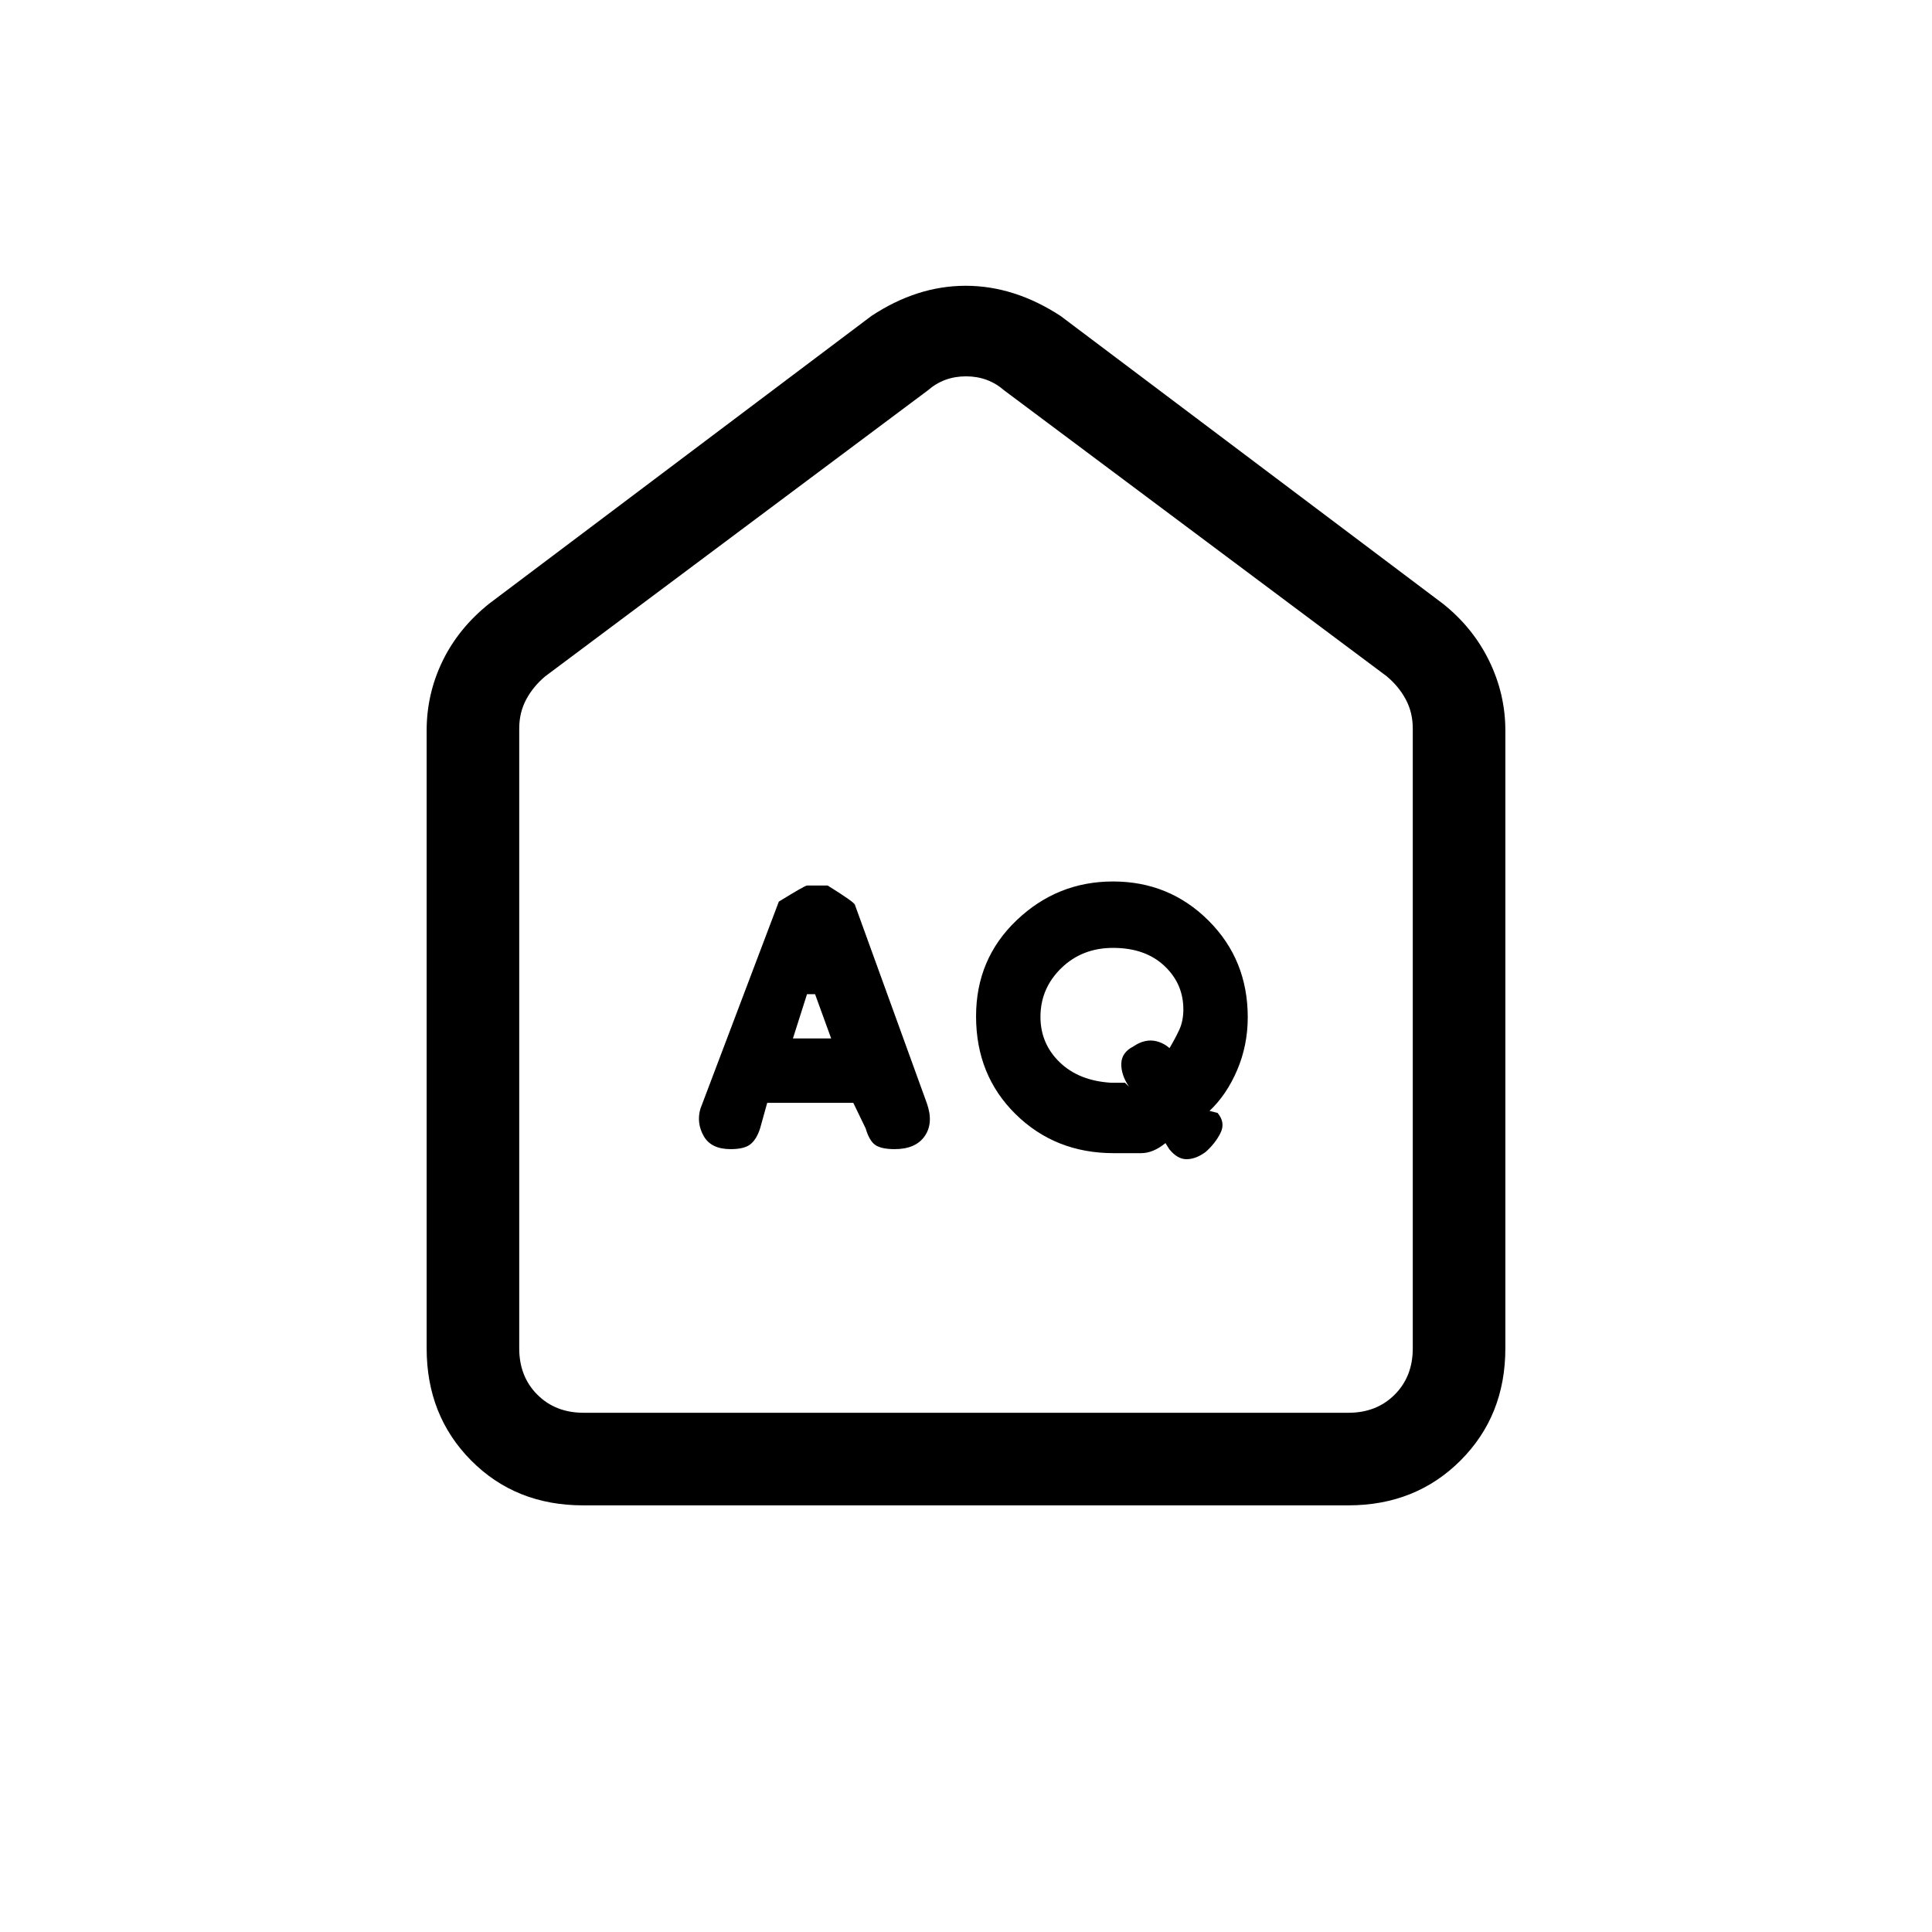 <svg xmlns="http://www.w3.org/2000/svg" height="20" viewBox="0 -960 960 960" width="20"><path d="m394-444 7-22h4l8 22h-19Zm157.94 22q-15.94-1-25.44-10.223-9.5-9.222-9.5-22.52 0-14.135 10.336-24.196Q537.673-489 553.09-489q15.91 0 25.41 8.873t9.5 21.666q0 5.747-2 10.104-2 4.357-5 9.357l3 3q-3.8-5.25-9.4-6.625-5.6-1.375-11.433 2.593-5.834 2.976-6 8.504Q557-426 561-420l-2-2h-7.06Zm-170.717 10H424l6.133 12.682Q432-393 435.024-391t9.544 2q10.432 0 14.932-6.5t1.045-16.298l-35.733-98.573q-.07-1.229-13.572-9.629h-10.216Q400-520 387-512l-39 103q-2 7 1.667 13.5 3.666 6.5 13.381 6.5 6.904 0 9.928-2.5 3.024-2.5 4.712-7.818L381.223-412ZM553.4-387H567q6 0 12.111-5l1.889 3q4 5 8.591 5 4.591 0 9.5-3.607Q604-392 606.5-397.125 609-402.25 605-407l-4-1q8.5-8 13.75-20.307 5.25-12.307 5.25-26.229 0-28.599-19.5-48.031Q580.999-522 553.048-522q-27.636 0-47.842 19.221T485-455q0 29.32 19.69 48.66Q524.381-387 553.4-387ZM289.717-212q-33.467 0-55.592-22.275T212-290v-307q0-18.193 7.875-34.472Q227.75-647.75 243-660l190-143q22.68-15 46.84-15Q504-818 527-803l190 143q14.938 11.917 22.969 28.409Q748-615.099 748-597v307q0 33.45-22.287 55.725T669.96-212H289.717Zm.283-46h380q14 0 23-9t9-23v-308q0-8-3.5-14.5T689-624L499-766q-8-7-19-7t-19 7L271-624q-6 5-9.5 11.5T258-598v308q0 14 9 23t23 9Zm190-258Z"/></svg>